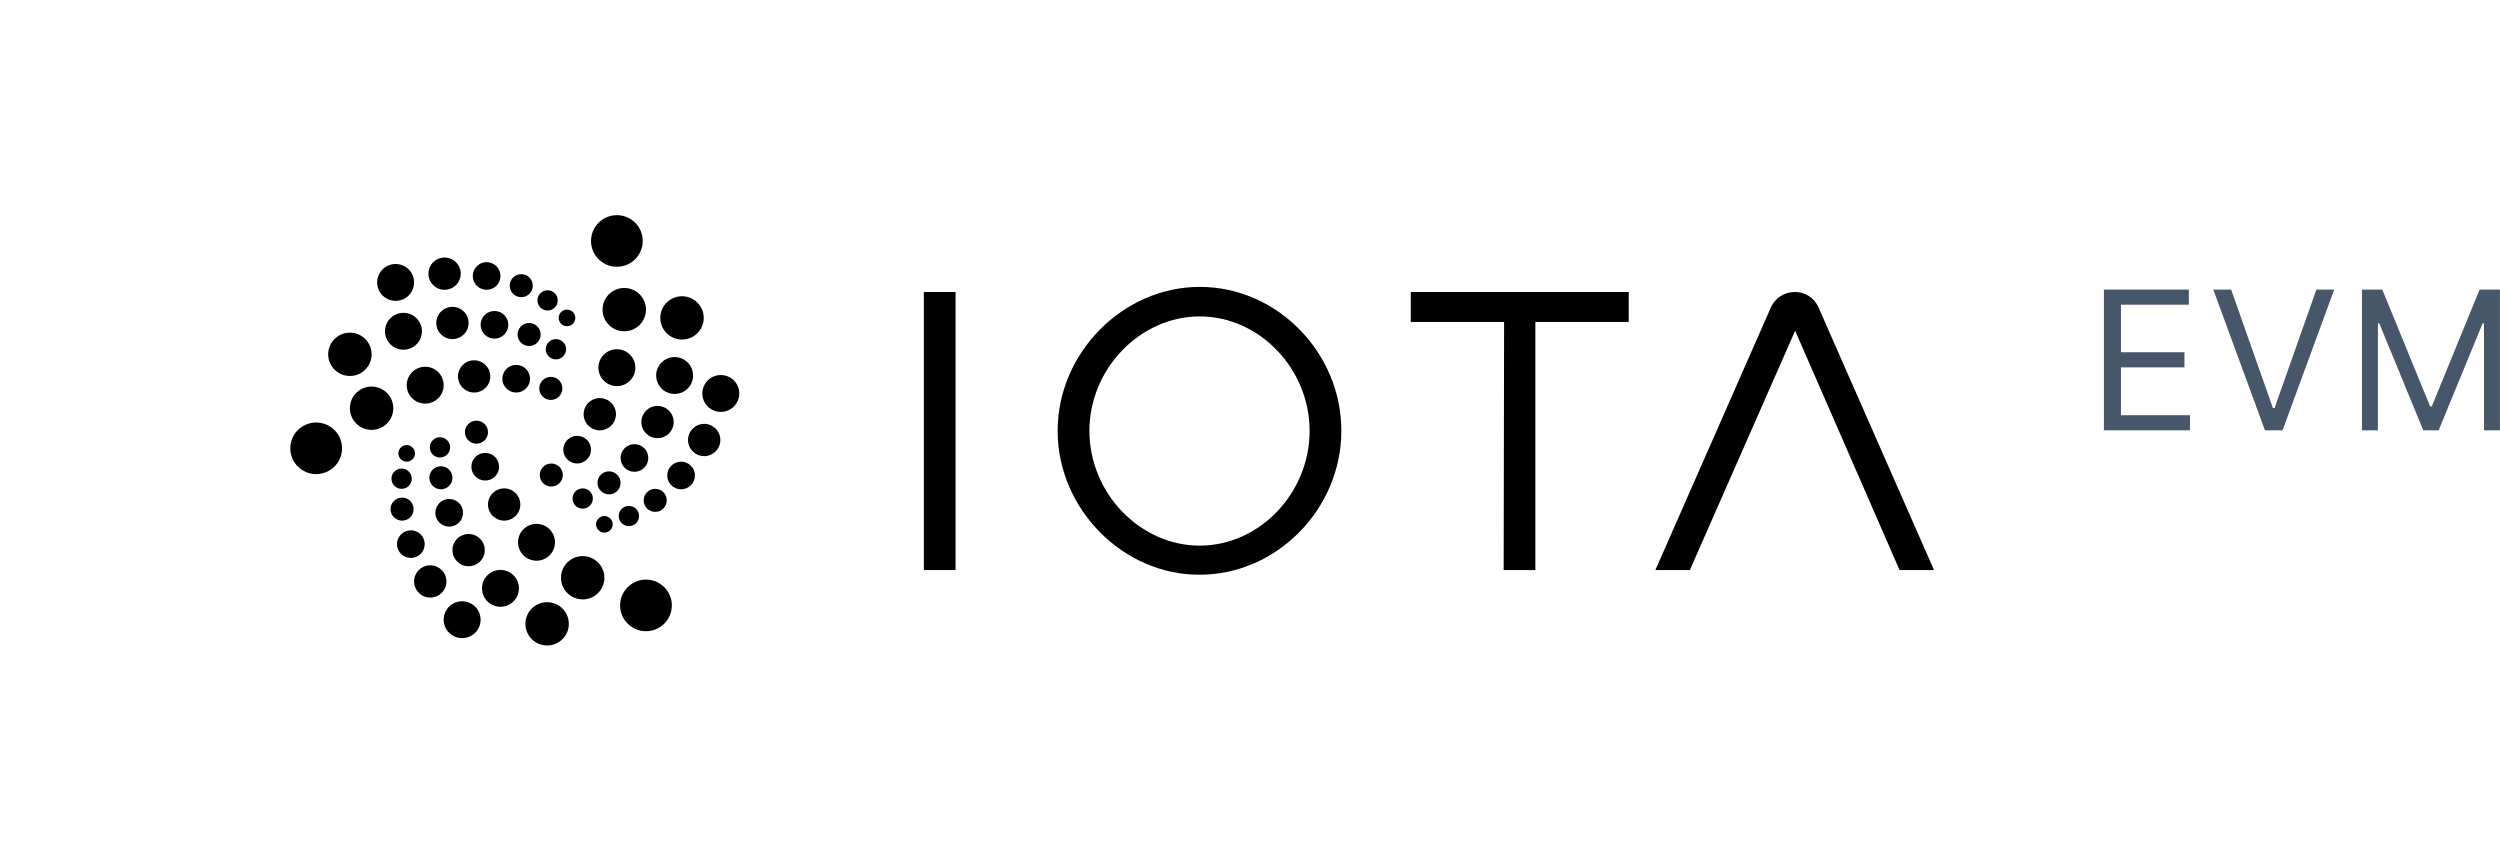 
<svg width="244" height="84" viewBox="0 0 244 84" fill="none" xmlns="http://www.w3.org/2000/svg">
<path d="M205.342 42V28.263H213.632V29.739H207.005V34.38H213.203V35.856H207.005V40.524H213.739V42H205.342Z" fill="#48566A"/>
<path d="M217.76 28.263L221.838 39.827H221.999L226.077 28.263H227.821L222.777 42H221.06L216.016 28.263H217.76Z" fill="#48566A"/>
<path d="M230.527 28.263H232.513L237.181 39.666H237.342L242.01 28.263H243.995V42H242.439V31.563H242.305L238.012 42H236.51L232.217 31.563H232.083V42H230.527V28.263Z" fill="#48566A"/>
<g clip-path="url(#clip0_4753_16661)">
<path d="M60.207 26.036C61.602 26.036 62.732 24.909 62.732 23.518C62.732 22.127 61.602 21 60.207 21C58.813 21 57.683 22.127 57.683 23.518C57.683 24.909 58.813 26.036 60.207 26.036Z" fill="black"/>
<path d="M63.048 61.606C64.442 61.606 65.572 60.479 65.572 59.088C65.572 57.697 64.442 56.57 63.048 56.57C61.653 56.57 60.523 57.697 60.523 59.088C60.523 60.479 61.653 61.606 63.048 61.606Z" fill="black"/>
<path d="M60.929 32.332C62.099 32.332 63.048 31.386 63.048 30.218C63.048 29.051 62.099 28.105 60.929 28.105C59.758 28.105 58.81 29.051 58.81 30.218C58.81 31.386 59.758 32.332 60.929 32.332Z" fill="black"/>
<path d="M66.565 33.141C67.735 33.141 68.684 32.195 68.684 31.028C68.684 29.86 67.735 28.914 66.565 28.914C65.394 28.914 64.446 29.86 64.446 31.028C64.446 32.195 65.394 33.141 66.565 33.141Z" fill="black"/>
<path d="M60.208 37.683C61.204 37.683 62.011 36.878 62.011 35.884C62.011 34.891 61.204 34.086 60.208 34.086C59.212 34.086 58.404 34.891 58.404 35.884C58.404 36.878 59.212 37.683 60.208 37.683Z" fill="black"/>
<path d="M65.843 38.448C66.839 38.448 67.646 37.642 67.646 36.649C67.646 35.656 66.839 34.85 65.843 34.85C64.847 34.85 64.04 35.656 64.04 36.649C64.04 37.642 64.847 38.448 65.843 38.448Z" fill="black"/>
<path d="M70.352 40.201C71.347 40.201 72.155 39.396 72.155 38.403C72.155 37.409 71.347 36.604 70.352 36.604C69.356 36.604 68.548 37.409 68.548 38.403C68.548 39.396 69.356 40.201 70.352 40.201Z" fill="black"/>
<path d="M64.175 42.764C65.046 42.764 65.752 42.06 65.752 41.191C65.752 40.321 65.046 39.617 64.175 39.617C63.303 39.617 62.597 40.321 62.597 41.191C62.597 42.06 63.303 42.764 64.175 42.764Z" fill="black"/>
<path d="M58.54 41.999C59.411 41.999 60.117 41.295 60.117 40.426C60.117 39.556 59.411 38.852 58.54 38.852C57.668 38.852 56.962 39.556 56.962 40.426C56.962 41.295 57.668 41.999 58.54 41.999Z" fill="black"/>
<path d="M68.728 44.518C69.6 44.518 70.306 43.813 70.306 42.944C70.306 42.075 69.6 41.37 68.728 41.37C67.857 41.37 67.15 42.075 67.15 42.944C67.15 43.813 67.857 44.518 68.728 44.518Z" fill="black"/>
<path d="M61.921 46.047C62.668 46.047 63.273 45.443 63.273 44.698C63.273 43.953 62.668 43.349 61.921 43.349C61.174 43.349 60.568 43.953 60.568 44.698C60.568 45.443 61.174 46.047 61.921 46.047Z" fill="black"/>
<path d="M66.474 47.756C67.221 47.756 67.827 47.152 67.827 46.407C67.827 45.662 67.221 45.058 66.474 45.058C65.727 45.058 65.122 45.662 65.122 46.407C65.122 47.152 65.727 47.756 66.474 47.756Z" fill="black"/>
<path d="M56.33 45.237C57.077 45.237 57.683 44.633 57.683 43.888C57.683 43.143 57.077 42.539 56.33 42.539C55.583 42.539 54.977 43.143 54.977 43.888C54.977 44.633 55.583 45.237 56.33 45.237Z" fill="black"/>
<path d="M59.441 48.251C60.063 48.251 60.568 47.747 60.568 47.126C60.568 46.505 60.063 46.002 59.441 46.002C58.818 46.002 58.314 46.505 58.314 47.126C58.314 47.747 58.818 48.251 59.441 48.251Z" fill="black"/>
<path d="M61.38 51.353C61.927 51.353 62.371 50.91 62.371 50.364C62.371 49.818 61.927 49.375 61.38 49.375C60.832 49.375 60.388 49.818 60.388 50.364C60.388 50.91 60.832 51.353 61.38 51.353Z" fill="black"/>
<path d="M58.99 51.983C59.438 51.983 59.801 51.621 59.801 51.174C59.801 50.727 59.438 50.364 58.99 50.364C58.542 50.364 58.178 50.727 58.178 51.174C58.178 51.621 58.542 51.983 58.99 51.983Z" fill="black"/>
<path d="M56.871 49.644C57.419 49.644 57.863 49.201 57.863 48.655C57.863 48.109 57.419 47.666 56.871 47.666C56.324 47.666 55.879 48.109 55.879 48.655C55.879 49.201 56.324 49.644 56.871 49.644Z" fill="black"/>
<path d="M53.806 47.486C54.428 47.486 54.933 46.983 54.933 46.362C54.933 45.741 54.428 45.238 53.806 45.238C53.183 45.238 52.679 45.741 52.679 46.362C52.679 46.983 53.183 47.486 53.806 47.486Z" fill="black"/>
<path d="M53.76 39.032C54.383 39.032 54.888 38.528 54.888 37.907C54.888 37.286 54.383 36.783 53.76 36.783C53.138 36.783 52.633 37.286 52.633 37.907C52.633 38.528 53.138 39.032 53.76 39.032Z" fill="black"/>
<path d="M54.257 35.075C54.804 35.075 55.248 34.632 55.248 34.085C55.248 33.539 54.804 33.096 54.257 33.096C53.709 33.096 53.265 33.539 53.265 34.085C53.265 34.632 53.709 35.075 54.257 35.075Z" fill="black"/>
<path d="M55.338 31.837C55.787 31.837 56.15 31.474 56.15 31.027C56.15 30.58 55.787 30.218 55.338 30.218C54.89 30.218 54.527 30.58 54.527 31.027C54.527 31.474 54.89 31.837 55.338 31.837Z" fill="black"/>
<path d="M53.445 30.308C53.993 30.308 54.437 29.866 54.437 29.319C54.437 28.773 53.993 28.33 53.445 28.33C52.897 28.33 52.453 28.773 52.453 29.319C52.453 29.866 52.897 30.308 53.445 30.308Z" fill="black"/>
<path d="M63.949 49.959C64.572 49.959 65.076 49.456 65.076 48.835C65.076 48.214 64.572 47.71 63.949 47.71C63.327 47.71 62.822 48.214 62.822 48.835C62.822 49.456 63.327 49.959 63.949 49.959Z" fill="black"/>
<path d="M50.875 29.004C51.498 29.004 52.002 28.501 52.002 27.88C52.002 27.259 51.498 26.756 50.875 26.756C50.253 26.756 49.748 27.259 49.748 27.88C49.748 28.501 50.253 29.004 50.875 29.004Z" fill="black"/>
<path d="M51.642 33.771C52.264 33.771 52.769 33.268 52.769 32.647C52.769 32.026 52.264 31.523 51.642 31.523C51.019 31.523 50.514 32.026 50.514 32.647C50.514 33.268 51.019 33.771 51.642 33.771Z" fill="black"/>
<path d="M50.38 38.312C51.127 38.312 51.732 37.708 51.732 36.963C51.732 36.218 51.127 35.614 50.38 35.614C49.633 35.614 49.027 36.218 49.027 36.963C49.027 37.708 49.633 38.312 50.38 38.312Z" fill="black"/>
<path d="M46.276 38.312C47.148 38.312 47.854 37.608 47.854 36.738C47.854 35.869 47.148 35.165 46.276 35.165C45.405 35.165 44.699 35.869 44.699 36.738C44.699 37.608 45.405 38.312 46.276 38.312Z" fill="black"/>
<path d="M41.498 39.392C42.494 39.392 43.301 38.587 43.301 37.593C43.301 36.6 42.494 35.794 41.498 35.794C40.502 35.794 39.695 36.6 39.695 37.593C39.695 38.587 40.502 39.392 41.498 39.392Z" fill="black"/>
<path d="M36.268 41.956C37.438 41.956 38.387 41.009 38.387 39.842C38.387 38.675 37.438 37.728 36.268 37.728C35.098 37.728 34.149 38.675 34.149 39.842C34.149 41.009 35.098 41.956 36.268 41.956Z" fill="black"/>
<path d="M30.858 46.272C32.252 46.272 33.383 45.145 33.383 43.754C33.383 42.363 32.252 41.236 30.858 41.236C29.464 41.236 28.333 42.363 28.333 43.754C28.333 45.145 29.464 46.272 30.858 46.272Z" fill="black"/>
<path d="M34.15 36.694C35.32 36.694 36.269 35.748 36.269 34.58C36.269 33.413 35.32 32.467 34.15 32.467C32.979 32.467 32.031 33.413 32.031 34.58C32.031 35.748 32.979 36.694 34.15 36.694Z" fill="black"/>
<path d="M39.379 34.13C40.374 34.13 41.182 33.325 41.182 32.332C41.182 31.338 40.374 30.533 39.379 30.533C38.383 30.533 37.575 31.338 37.575 32.332C37.575 33.325 38.383 34.13 39.379 34.13Z" fill="black"/>
<path d="M38.612 29.364C39.608 29.364 40.416 28.558 40.416 27.565C40.416 26.572 39.608 25.766 38.612 25.766C37.616 25.766 36.809 26.572 36.809 27.565C36.809 28.558 37.616 29.364 38.612 29.364Z" fill="black"/>
<path d="M43.391 28.285C44.263 28.285 44.969 27.58 44.969 26.711C44.969 25.842 44.263 25.137 43.391 25.137C42.52 25.137 41.813 25.842 41.813 26.711C41.813 27.58 42.52 28.285 43.391 28.285Z" fill="black"/>
<path d="M47.494 28.285C48.241 28.285 48.846 27.681 48.846 26.936C48.846 26.191 48.241 25.587 47.494 25.587C46.747 25.587 46.141 26.191 46.141 26.936C46.141 27.681 46.747 28.285 47.494 28.285Z" fill="black"/>
<path d="M48.26 33.051C49.007 33.051 49.613 32.447 49.613 31.702C49.613 30.957 49.007 30.353 48.26 30.353C47.513 30.353 46.908 30.957 46.908 31.702C46.908 32.447 47.513 33.051 48.26 33.051Z" fill="black"/>
<path d="M44.158 33.096C45.029 33.096 45.736 32.392 45.736 31.523C45.736 30.653 45.029 29.949 44.158 29.949C43.286 29.949 42.58 30.653 42.58 31.523C42.58 32.392 43.286 33.096 44.158 33.096Z" fill="black"/>
<path d="M39.694 45.058C40.142 45.058 40.506 44.695 40.506 44.248C40.506 43.801 40.142 43.439 39.694 43.439C39.246 43.439 38.883 43.801 38.883 44.248C38.883 44.695 39.246 45.058 39.694 45.058Z" fill="black"/>
<path d="M42.941 44.653C43.488 44.653 43.932 44.21 43.932 43.664C43.932 43.117 43.488 42.675 42.941 42.675C42.393 42.675 41.949 43.117 41.949 43.664C41.949 44.21 42.393 44.653 42.941 44.653Z" fill="black"/>
<path d="M46.502 43.304C47.124 43.304 47.629 42.801 47.629 42.18C47.629 41.559 47.124 41.056 46.502 41.056C45.879 41.056 45.375 41.559 45.375 42.18C45.375 42.801 45.879 43.304 46.502 43.304Z" fill="black"/>
<path d="M47.358 46.901C48.105 46.901 48.711 46.297 48.711 45.552C48.711 44.807 48.105 44.203 47.358 44.203C46.611 44.203 46.006 44.807 46.006 45.552C46.006 46.297 46.611 46.901 47.358 46.901Z" fill="black"/>
<path d="M43.031 47.755C43.653 47.755 44.158 47.252 44.158 46.631C44.158 46.01 43.653 45.507 43.031 45.507C42.408 45.507 41.904 46.01 41.904 46.631C41.904 47.252 42.408 47.755 43.031 47.755Z" fill="black"/>
<path d="M39.198 47.711C39.746 47.711 40.19 47.268 40.19 46.721C40.19 46.175 39.746 45.732 39.198 45.732C38.65 45.732 38.206 46.175 38.206 46.721C38.206 47.268 38.65 47.711 39.198 47.711Z" fill="black"/>
<path d="M39.243 50.814C39.866 50.814 40.37 50.31 40.37 49.689C40.37 49.069 39.866 48.565 39.243 48.565C38.621 48.565 38.116 49.069 38.116 49.689C38.116 50.31 38.621 50.814 39.243 50.814Z" fill="black"/>
<path d="M43.842 51.398C44.589 51.398 45.194 50.794 45.194 50.049C45.194 49.304 44.589 48.7 43.842 48.7C43.095 48.7 42.489 49.304 42.489 50.049C42.489 50.794 43.095 51.398 43.842 51.398Z" fill="black"/>
<path d="M49.207 50.813C50.079 50.813 50.785 50.109 50.785 49.24C50.785 48.37 50.079 47.666 49.207 47.666C48.336 47.666 47.629 48.37 47.629 49.24C47.629 50.109 48.336 50.813 49.207 50.813Z" fill="black"/>
<path d="M52.363 54.725C53.359 54.725 54.166 53.92 54.166 52.927C54.166 51.933 53.359 51.128 52.363 51.128C51.367 51.128 50.559 51.933 50.559 52.927C50.559 53.92 51.367 54.725 52.363 54.725Z" fill="black"/>
<path d="M45.736 55.265C46.607 55.265 47.314 54.561 47.314 53.691C47.314 52.822 46.607 52.118 45.736 52.118C44.864 52.118 44.158 52.822 44.158 53.691C44.158 54.561 44.864 55.265 45.736 55.265Z" fill="black"/>
<path d="M41.993 58.323C42.865 58.323 43.571 57.618 43.571 56.749C43.571 55.88 42.865 55.175 41.993 55.175C41.122 55.175 40.416 55.88 40.416 56.749C40.416 57.618 41.122 58.323 41.993 58.323Z" fill="black"/>
<path d="M45.104 62.28C46.1 62.28 46.907 61.475 46.907 60.482C46.907 59.488 46.1 58.683 45.104 58.683C44.108 58.683 43.301 59.488 43.301 60.482C43.301 61.475 44.108 62.28 45.104 62.28Z" fill="black"/>
<path d="M53.4 63C54.57 63 55.519 62.054 55.519 60.887C55.519 59.719 54.57 58.773 53.4 58.773C52.23 58.773 51.281 59.719 51.281 60.887C51.281 62.054 52.23 63 53.4 63Z" fill="black"/>
<path d="M48.846 59.222C49.842 59.222 50.65 58.417 50.65 57.424C50.65 56.43 49.842 55.625 48.846 55.625C47.85 55.625 47.043 56.43 47.043 57.424C47.043 58.417 47.85 59.222 48.846 59.222Z" fill="black"/>
<path d="M56.871 58.503C58.042 58.503 58.99 57.557 58.99 56.39C58.99 55.223 58.042 54.276 56.871 54.276C55.701 54.276 54.752 55.223 54.752 56.39C54.752 57.557 55.701 58.503 56.871 58.503Z" fill="black"/>
<path d="M40.1 54.456C40.847 54.456 41.452 53.852 41.452 53.107C41.452 52.362 40.847 51.758 40.1 51.758C39.353 51.758 38.747 52.362 38.747 53.107C38.747 53.852 39.353 54.456 40.1 54.456Z" fill="black"/>
<path d="M93.262 28.497H90.167V55.638H93.262V28.497Z" fill="black"/>
<path d="M103.226 42.046C103.226 34.441 109.599 28 117.094 28C124.633 28 130.915 34.393 130.915 42.046C130.915 49.699 124.589 56.092 117.094 56.092C109.643 56.135 103.226 49.699 103.226 42.046ZM127.819 42.046C127.819 36.015 122.929 30.882 117.094 30.882C111.26 30.882 106.326 36.015 106.326 42.046C106.326 48.125 111.26 53.253 117.094 53.253C122.929 53.253 127.819 48.125 127.819 42.046Z" fill="black"/>
<path d="M146.8 31.423H137.692V28.497H158.964V31.423H149.852V55.638H146.757L146.8 31.423Z" fill="black"/>
<path d="M175.206 32.278L164.929 55.638H161.564L172.828 30.028C173.232 29.081 174.176 28.497 175.163 28.497C176.193 28.497 177.093 29.081 177.497 30.028L188.761 55.638H185.396L175.206 32.278Z" fill="black"/>
</g>
<defs>
<clipPath id="clip0_4753_16661">
<rect width="170.333" height="56" fill="white" transform="translate(22.5 14)"/>
</clipPath>
</defs>
</svg>
